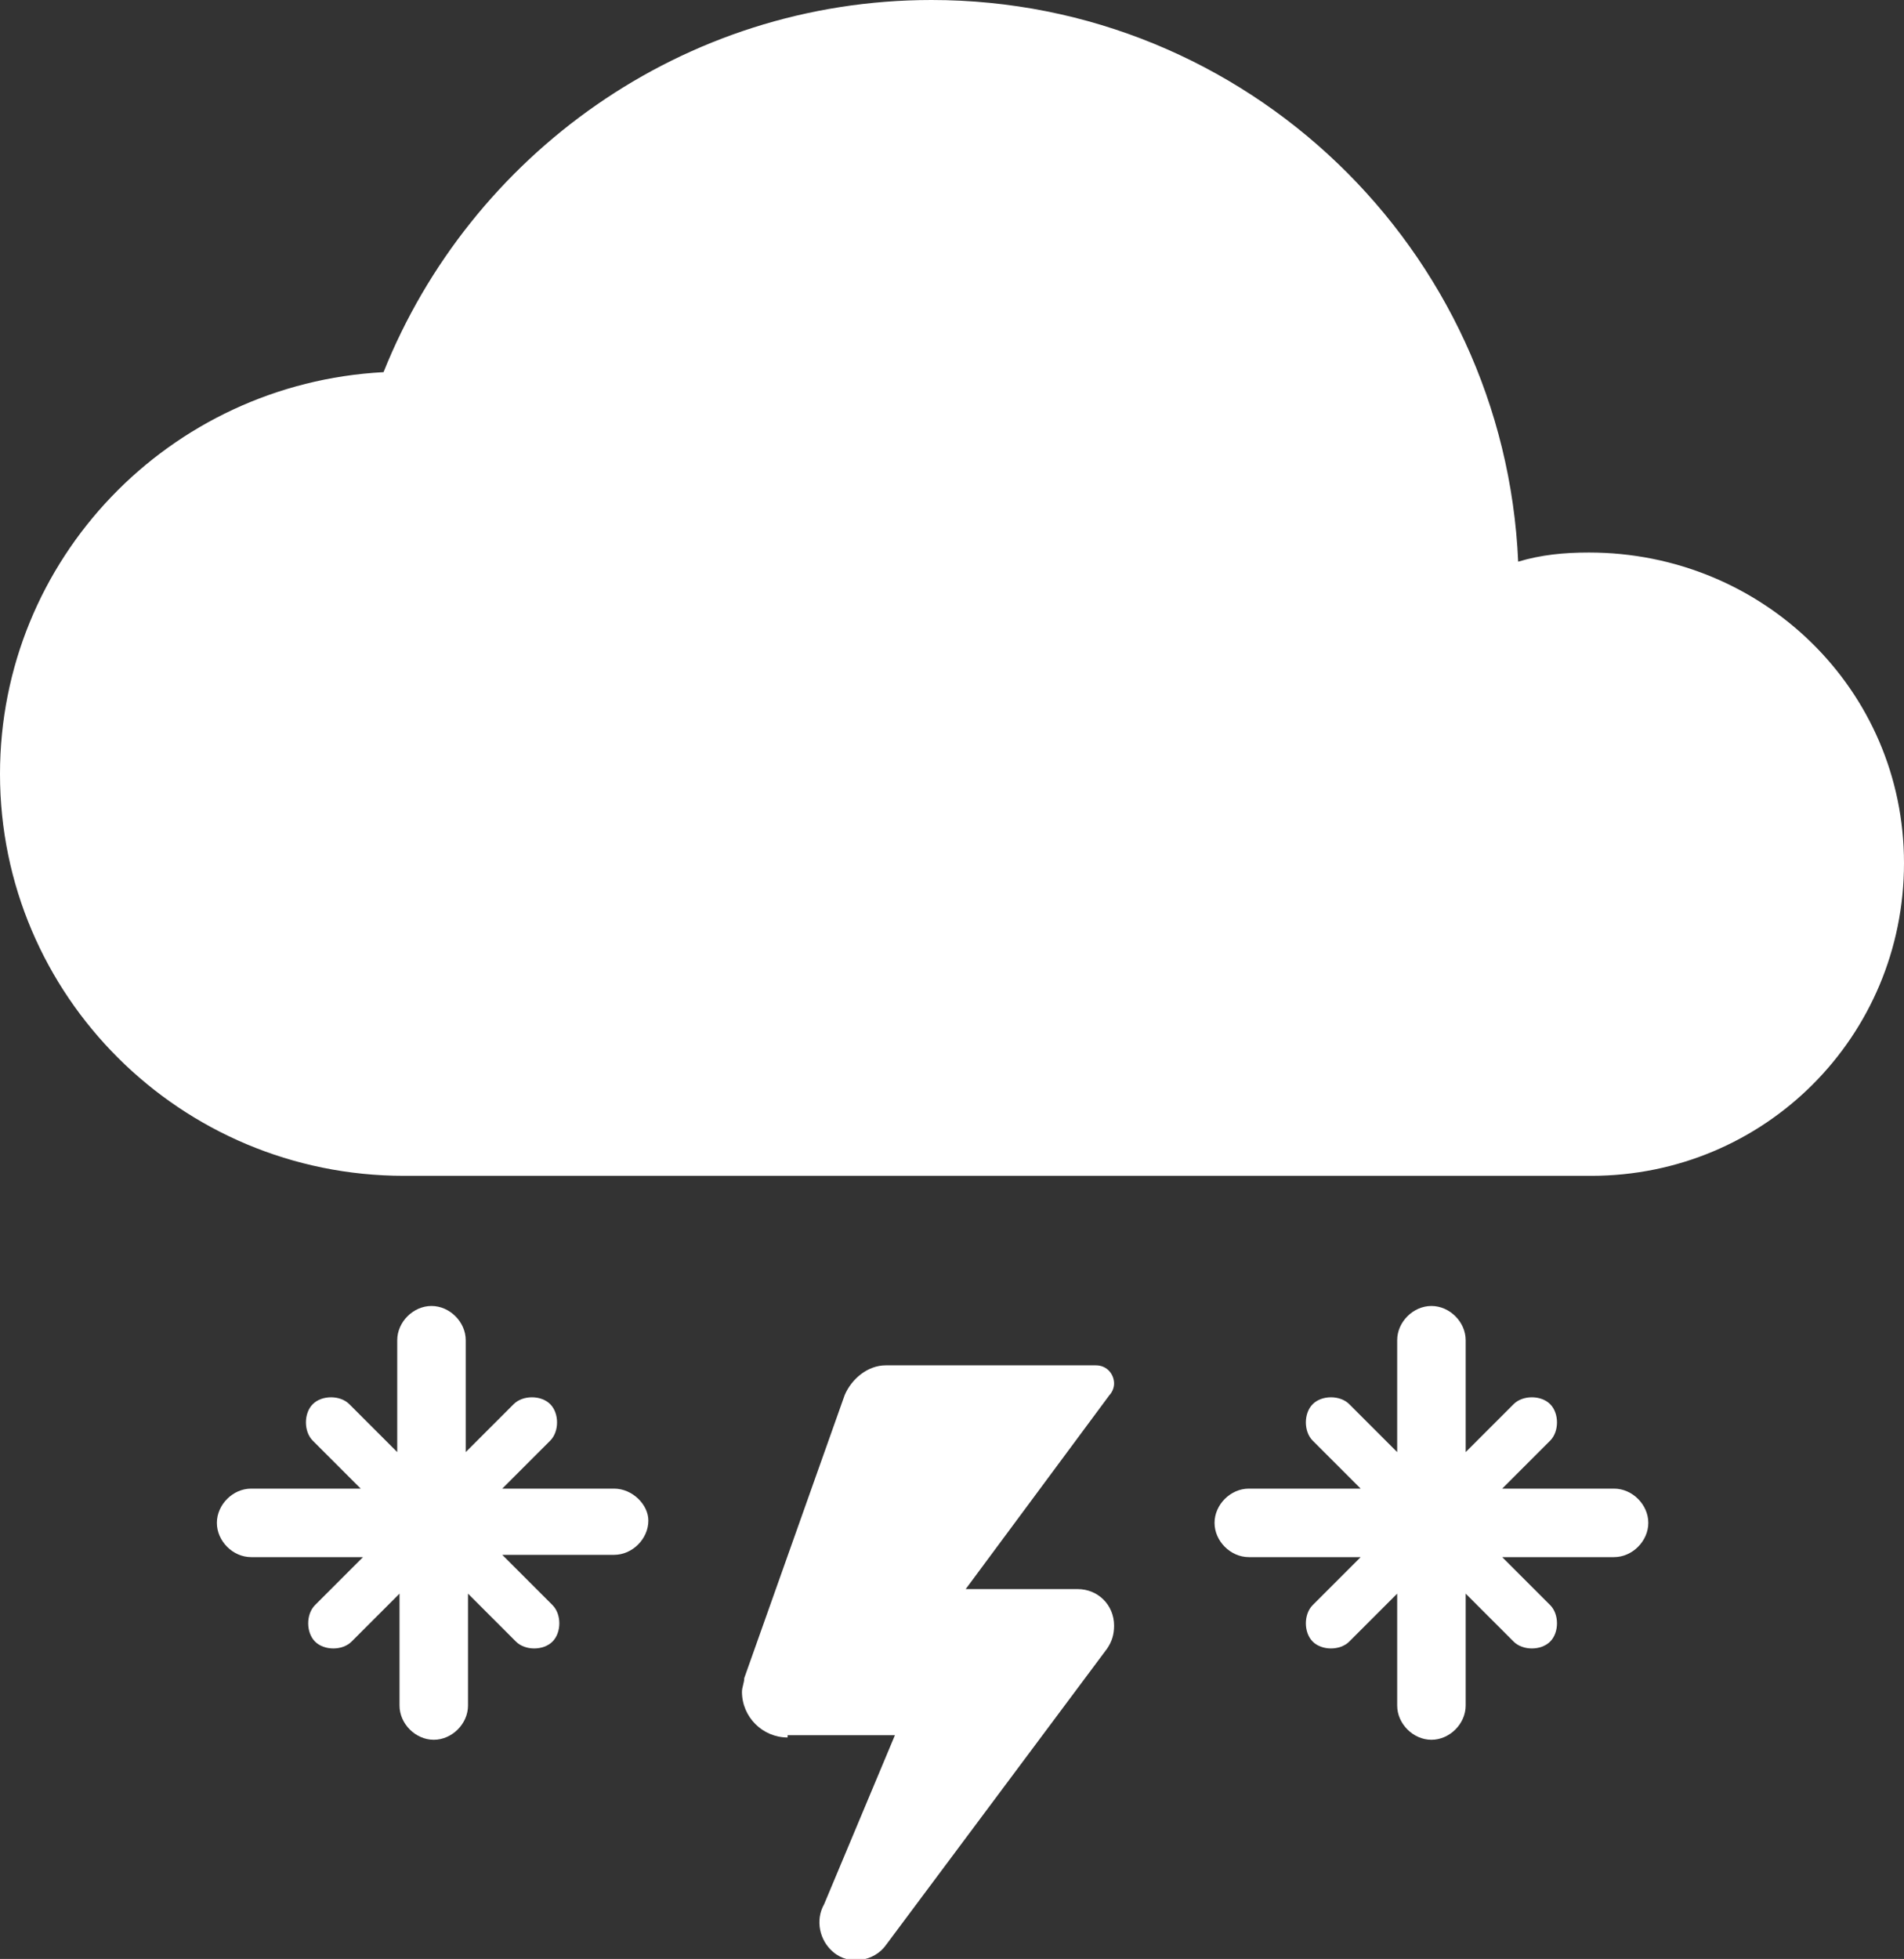<?xml version="1.0" encoding="utf-8"?>
<!-- Generator: Adobe Illustrator 19.0.0, SVG Export Plug-In . SVG Version: 6.00 Build 0)  -->
<svg version="1.1" id="Layer_1" xmlns="http://www.w3.org/2000/svg" xmlns:xlink="http://www.w3.org/1999/xlink" x="0px" y="0px"
	 viewBox="0 0 83.4 85.8" style="enable-background:new 0 0 83.4 85.8;" xml:space="preserve">
<rect x="0" y="0" width="83.4" height="85.8" fill="#333333" stroke="none"/>
<style type="text/css">
	.st0{fill:#ffffff;}
	.st1{fill:#ffffff;}
	.st2{fill:#ffffff;}
</style>
<path id="XMLID_499_" class="st0" d="M34.5,76.1c-1.1,0-2-0.9-2-2c0-0.2,0.1-0.4,0.1-0.6L37,61.1c0.3-0.7,1-1.3,1.8-1.3H48
	c0.5,0,0.8,0.4,0.8,0.8c0,0.2-0.1,0.4-0.2,0.5l0,0l-6.3,8.5h4.9c0.9,0,1.6,0.7,1.6,1.6c0,0.4-0.1,0.7-0.3,1l-9.7,13c0,0,0,0,0,0
	c-0.5,0.7-1.6,0.9-2.3,0.3c-0.6-0.5-0.8-1.4-0.4-2.1c0,0,0,0,0,0l3.1-7.4H34.5L34.5,76.1z"/>
<g id="XMLID_237_">
	<path id="XMLID_498_" class="st1" d="M69.6,24.2c-1.1,0-2.1,0.1-3.1,0.4C65.9,10.9,54.6,0,40.8,0c-10.9,0-20.2,6.8-24,16.3
		C7.4,16.8,0,24.5,0,33.9c0,9.7,7.9,17.6,17.7,17.6h52c7.6,0,13.7-6.1,13.7-13.7S77.2,24.2,69.6,24.2z"/>
</g>
<path id="XMLID_236_" class="st2" d="M70.7,65.2h-4.9l2.1-2.1c0.4-0.4,0.4-1.2,0-1.6c-0.4-0.4-1.2-0.4-1.6,0l-2.1,2.1v-4.9
	c0-0.8-0.7-1.5-1.5-1.5c-0.8,0-1.5,0.7-1.5,1.5v4.9l-2.1-2.1c-0.4-0.4-1.2-0.4-1.6,0c-0.4,0.4-0.4,1.2,0,1.6l2.1,2.1h-4.9
	c-0.8,0-1.5,0.7-1.5,1.5c0,0.8,0.7,1.5,1.5,1.5h4.9l-2.1,2.1c-0.4,0.4-0.4,1.2,0,1.6c0.4,0.4,1.2,0.4,1.6,0l2.1-2.1v4.9
	c0,0.8,0.7,1.5,1.5,1.5c0.8,0,1.5-0.7,1.5-1.5v-4.9l2.1,2.1c0.4,0.4,1.2,0.4,1.6,0c0.4-0.4,0.4-1.2,0-1.6l-2.1-2.1h4.9
	c0.8,0,1.5-0.7,1.5-1.5C72.2,65.9,71.5,65.2,70.7,65.2z"/>
<path id="XMLID_68_" class="st2" d="M26.9,65.2H22l2.1-2.1c0.4-0.4,0.4-1.2,0-1.6c-0.4-0.4-1.2-0.4-1.6,0l-2.1,2.1v-4.9
	c0-0.8-0.7-1.5-1.5-1.5c-0.8,0-1.5,0.7-1.5,1.5v4.9l-2.1-2.1c-0.4-0.4-1.2-0.4-1.6,0c-0.4,0.4-0.4,1.2,0,1.6l2.1,2.1H11
	c-0.8,0-1.5,0.7-1.5,1.5c0,0.8,0.7,1.5,1.5,1.5h4.9l-2.1,2.1c-0.4,0.4-0.4,1.2,0,1.6c0.4,0.4,1.2,0.4,1.6,0l2.1-2.1v4.9
	c0,0.8,0.7,1.5,1.5,1.5c0.8,0,1.5-0.7,1.5-1.5v-4.9l2.1,2.1c0.4,0.4,1.2,0.4,1.6,0c0.4-0.4,0.4-1.2,0-1.6L22,68.1h4.9
	c0.8,0,1.5-0.7,1.5-1.5C28.4,65.9,27.7,65.2,26.9,65.2z"/>
</svg>
